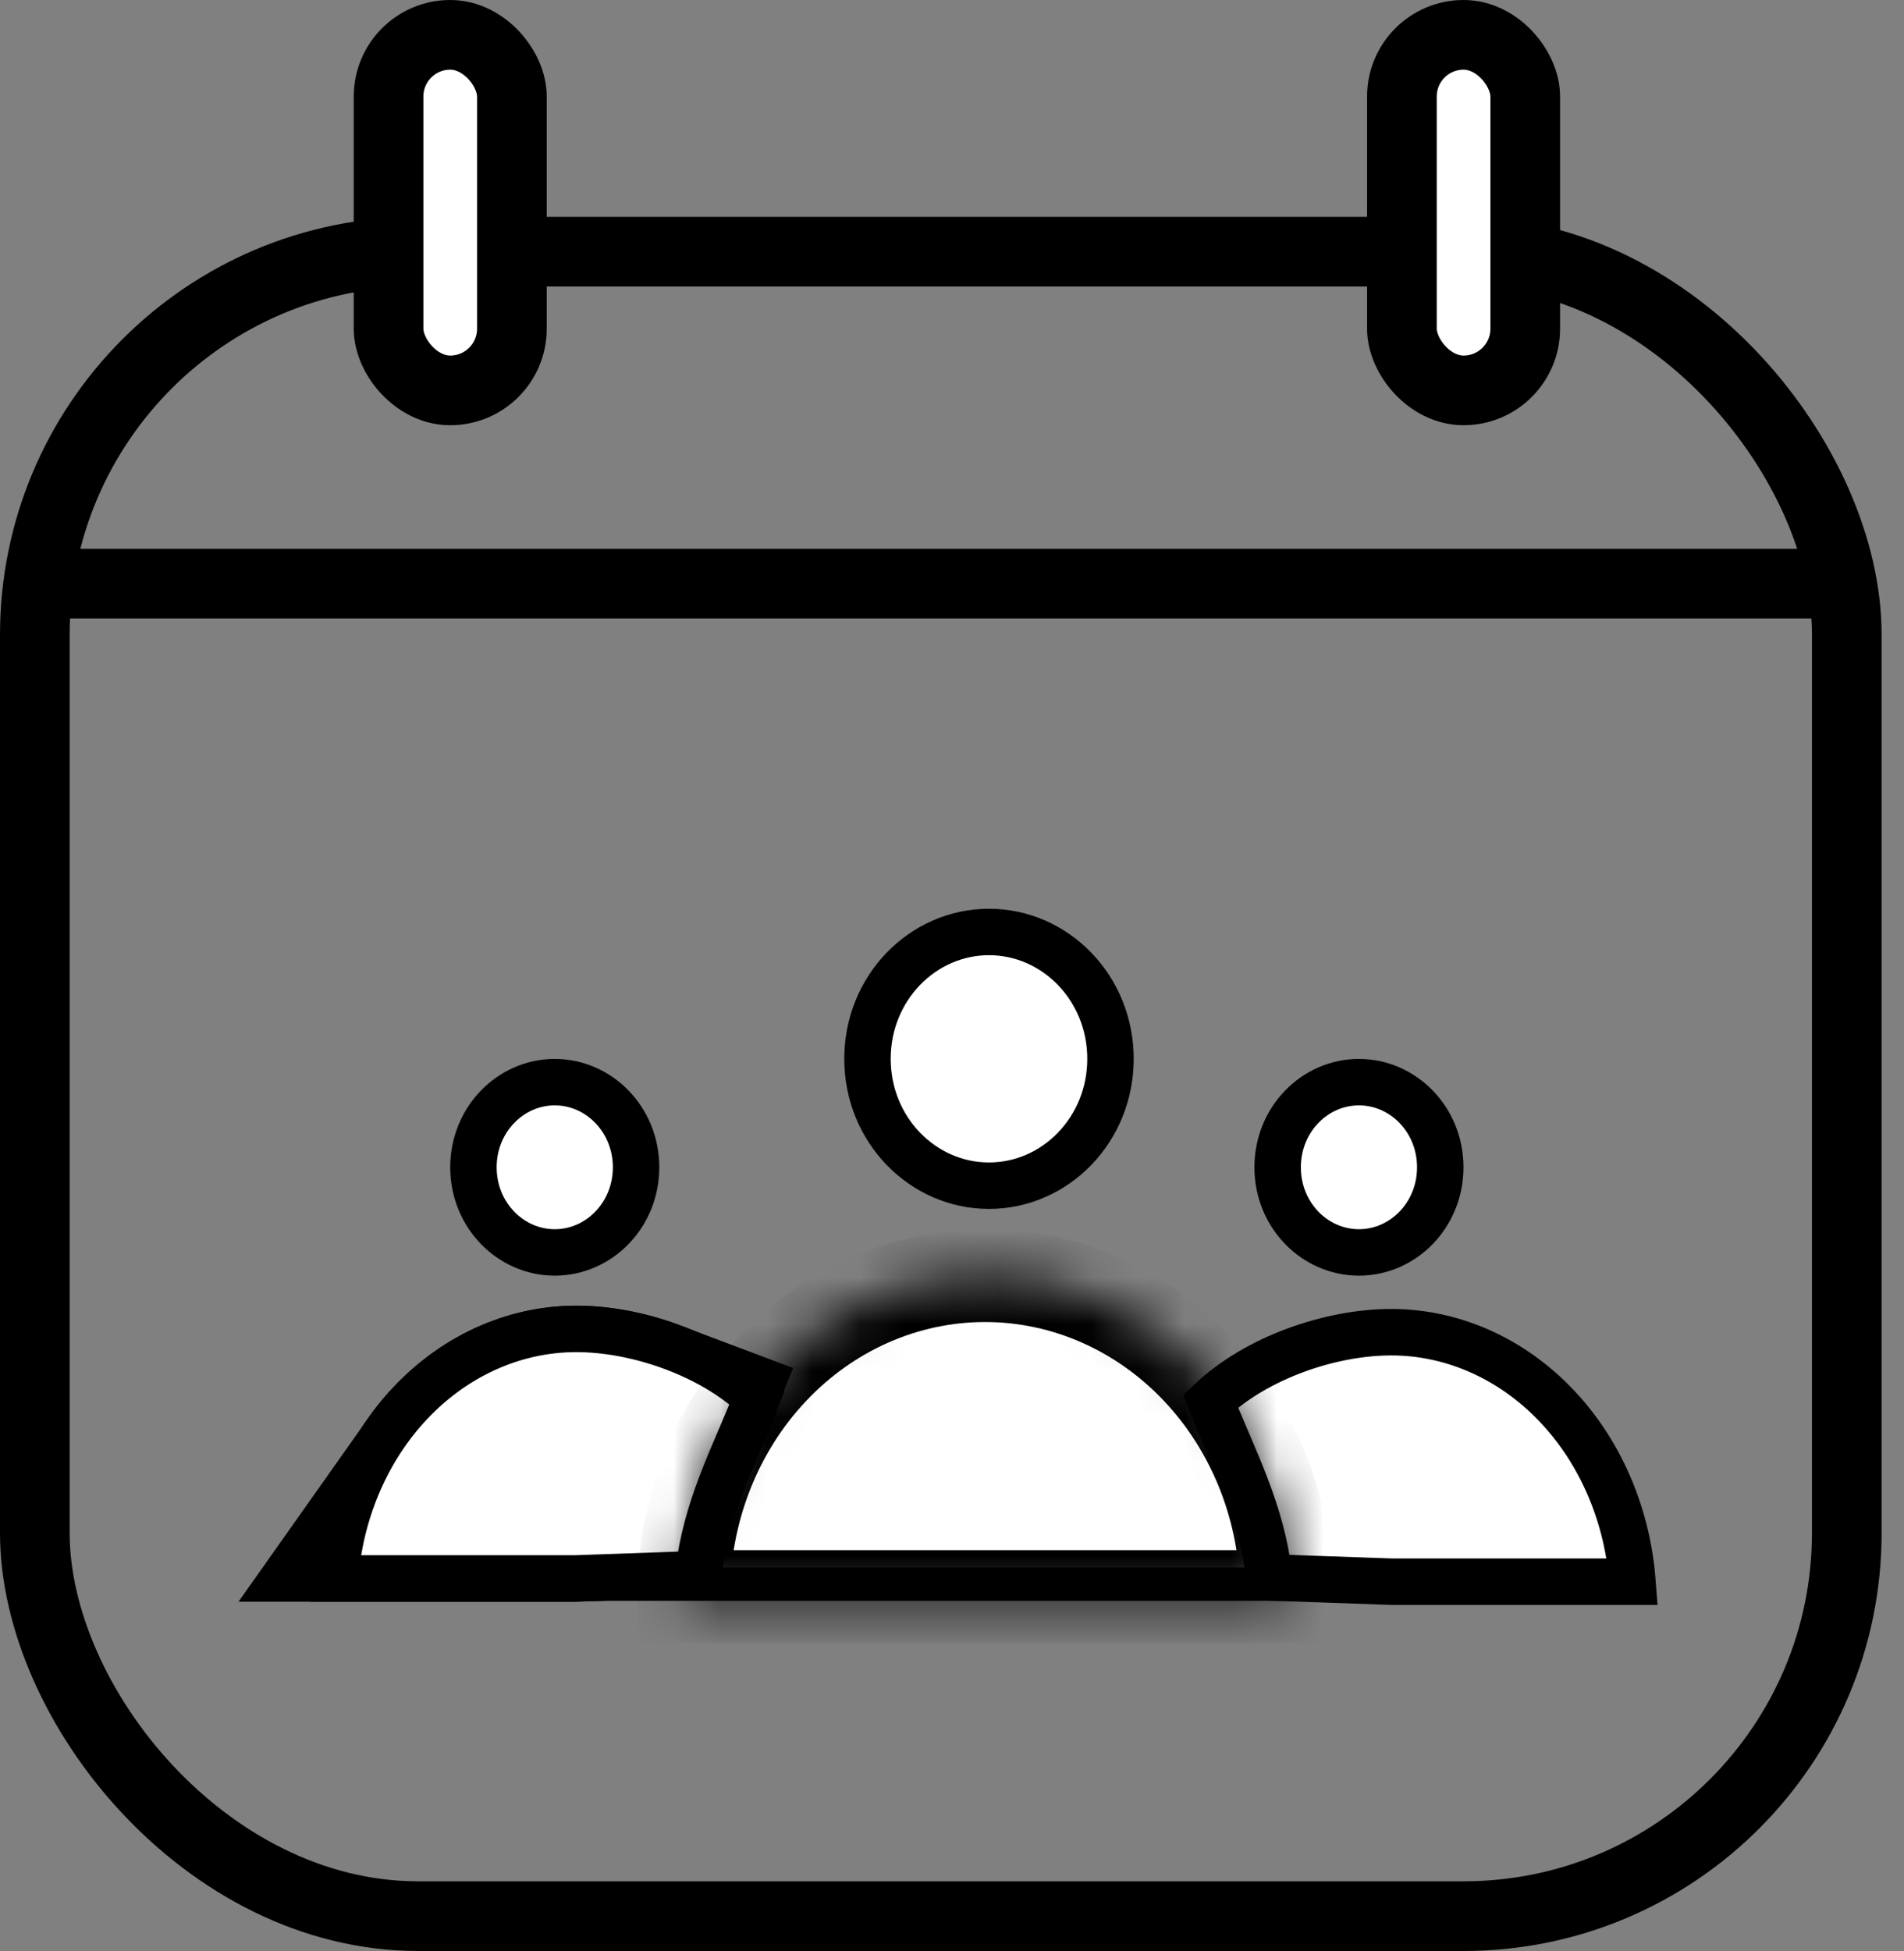 <svg width="41" height="42" viewBox="0 0 41 42" fill="none" xmlns="http://www.w3.org/2000/svg">
<rect x="0" y="0" width="41" height="42" fill="#808080" stroke="none"/>
<path d="M12.409 30.608C12.861 30.608 13.354 30.713 13.803 30.883C13.754 31.004 13.705 31.128 13.658 31.252C13.574 31.473 13.493 31.703 13.418 31.943L12.366 31.98L9.962 31.98C10.046 31.861 10.135 31.749 10.23 31.643C10.859 30.942 11.65 30.608 12.409 30.608Z" stroke="black" stroke-width="5"/>
<path d="M7.214 33.98C7.32 32.591 7.861 31.289 8.741 30.308C9.724 29.212 11.045 28.608 12.409 28.608C13.716 28.608 15.313 29.155 16.301 30.093C16.189 30.375 16.076 30.642 15.963 30.907C15.953 30.93 15.943 30.953 15.933 30.976C15.793 31.304 15.653 31.631 15.528 31.962C15.303 32.555 15.119 33.17 15.036 33.887L12.401 33.98L7.214 33.98Z" fill="white" stroke="black"/>
<path d="M35.153 34.05C35.047 32.662 34.506 31.36 33.626 30.379C32.643 29.283 31.322 28.679 29.958 28.679C28.651 28.679 27.054 29.226 26.067 30.164C26.178 30.445 26.292 30.713 26.405 30.978C26.415 31.001 26.425 31.024 26.435 31.047C26.575 31.375 26.715 31.702 26.84 32.033C27.065 32.626 27.249 33.241 27.332 33.958L29.967 34.05L35.153 34.05Z" fill="white" stroke="black"/>
<rect x="0.75" y="5.417" width="39.018" height="35.833" rx="8.25" stroke="black" stroke-width="1.5"/>
<rect x="6.754" y="33.744" width="28.743" height="0.718" rx="0.359" fill="black"/>
<mask id="path-6-inside-1_351_12426" fill="white">
<path d="M27.705 34.371C27.705 32.538 27.021 30.78 25.803 29.484C24.586 28.189 22.934 27.46 21.212 27.46C19.49 27.46 17.838 28.189 16.621 29.484C15.403 30.78 14.719 32.538 14.719 34.371L21.212 34.371H27.705Z"/>
</mask>
<path d="M27.705 34.371C27.705 32.538 27.021 30.78 25.803 29.484C24.586 28.189 22.934 27.46 21.212 27.46C19.49 27.46 17.838 28.189 16.621 29.484C15.403 30.78 14.719 32.538 14.719 34.371L21.212 34.371H27.705Z" fill="white" stroke="black" stroke-width="2" mask="url(#path-6-inside-1_351_12426)"/>
<path d="M23.913 22.794C23.913 24.319 22.725 25.525 21.296 25.525C19.868 25.525 18.68 24.319 18.68 22.794C18.68 21.269 19.868 20.063 21.296 20.063C22.725 20.063 23.913 21.269 23.913 22.794Z" fill="white" stroke="black"/>
<path d="M31.014 25.129C31.014 26.159 30.213 26.962 29.263 26.962C28.312 26.962 27.512 26.159 27.512 25.129C27.512 24.099 28.312 23.296 29.263 23.296C30.213 23.296 31.014 24.099 31.014 25.129Z" fill="white" stroke="black"/>
<path d="M13.697 25.129C13.697 26.159 12.896 26.962 11.946 26.962C10.996 26.962 10.195 26.159 10.195 25.129C10.195 24.099 10.996 23.296 11.946 23.296C12.896 23.296 13.697 24.099 13.697 25.129Z" fill="white" stroke="black"/>
<rect x="30.188" y="0.75" width="2.656" height="7.654" rx="1.328" fill="white" stroke="black" stroke-width="1.5"/>
<rect x="8.367" y="0.75" width="2.656" height="7.654" rx="1.328" fill="white" stroke="black" stroke-width="1.5"/>
<path d="M0.52 12.564H40.171" stroke="black" stroke-width="1.5"/>
</svg>
